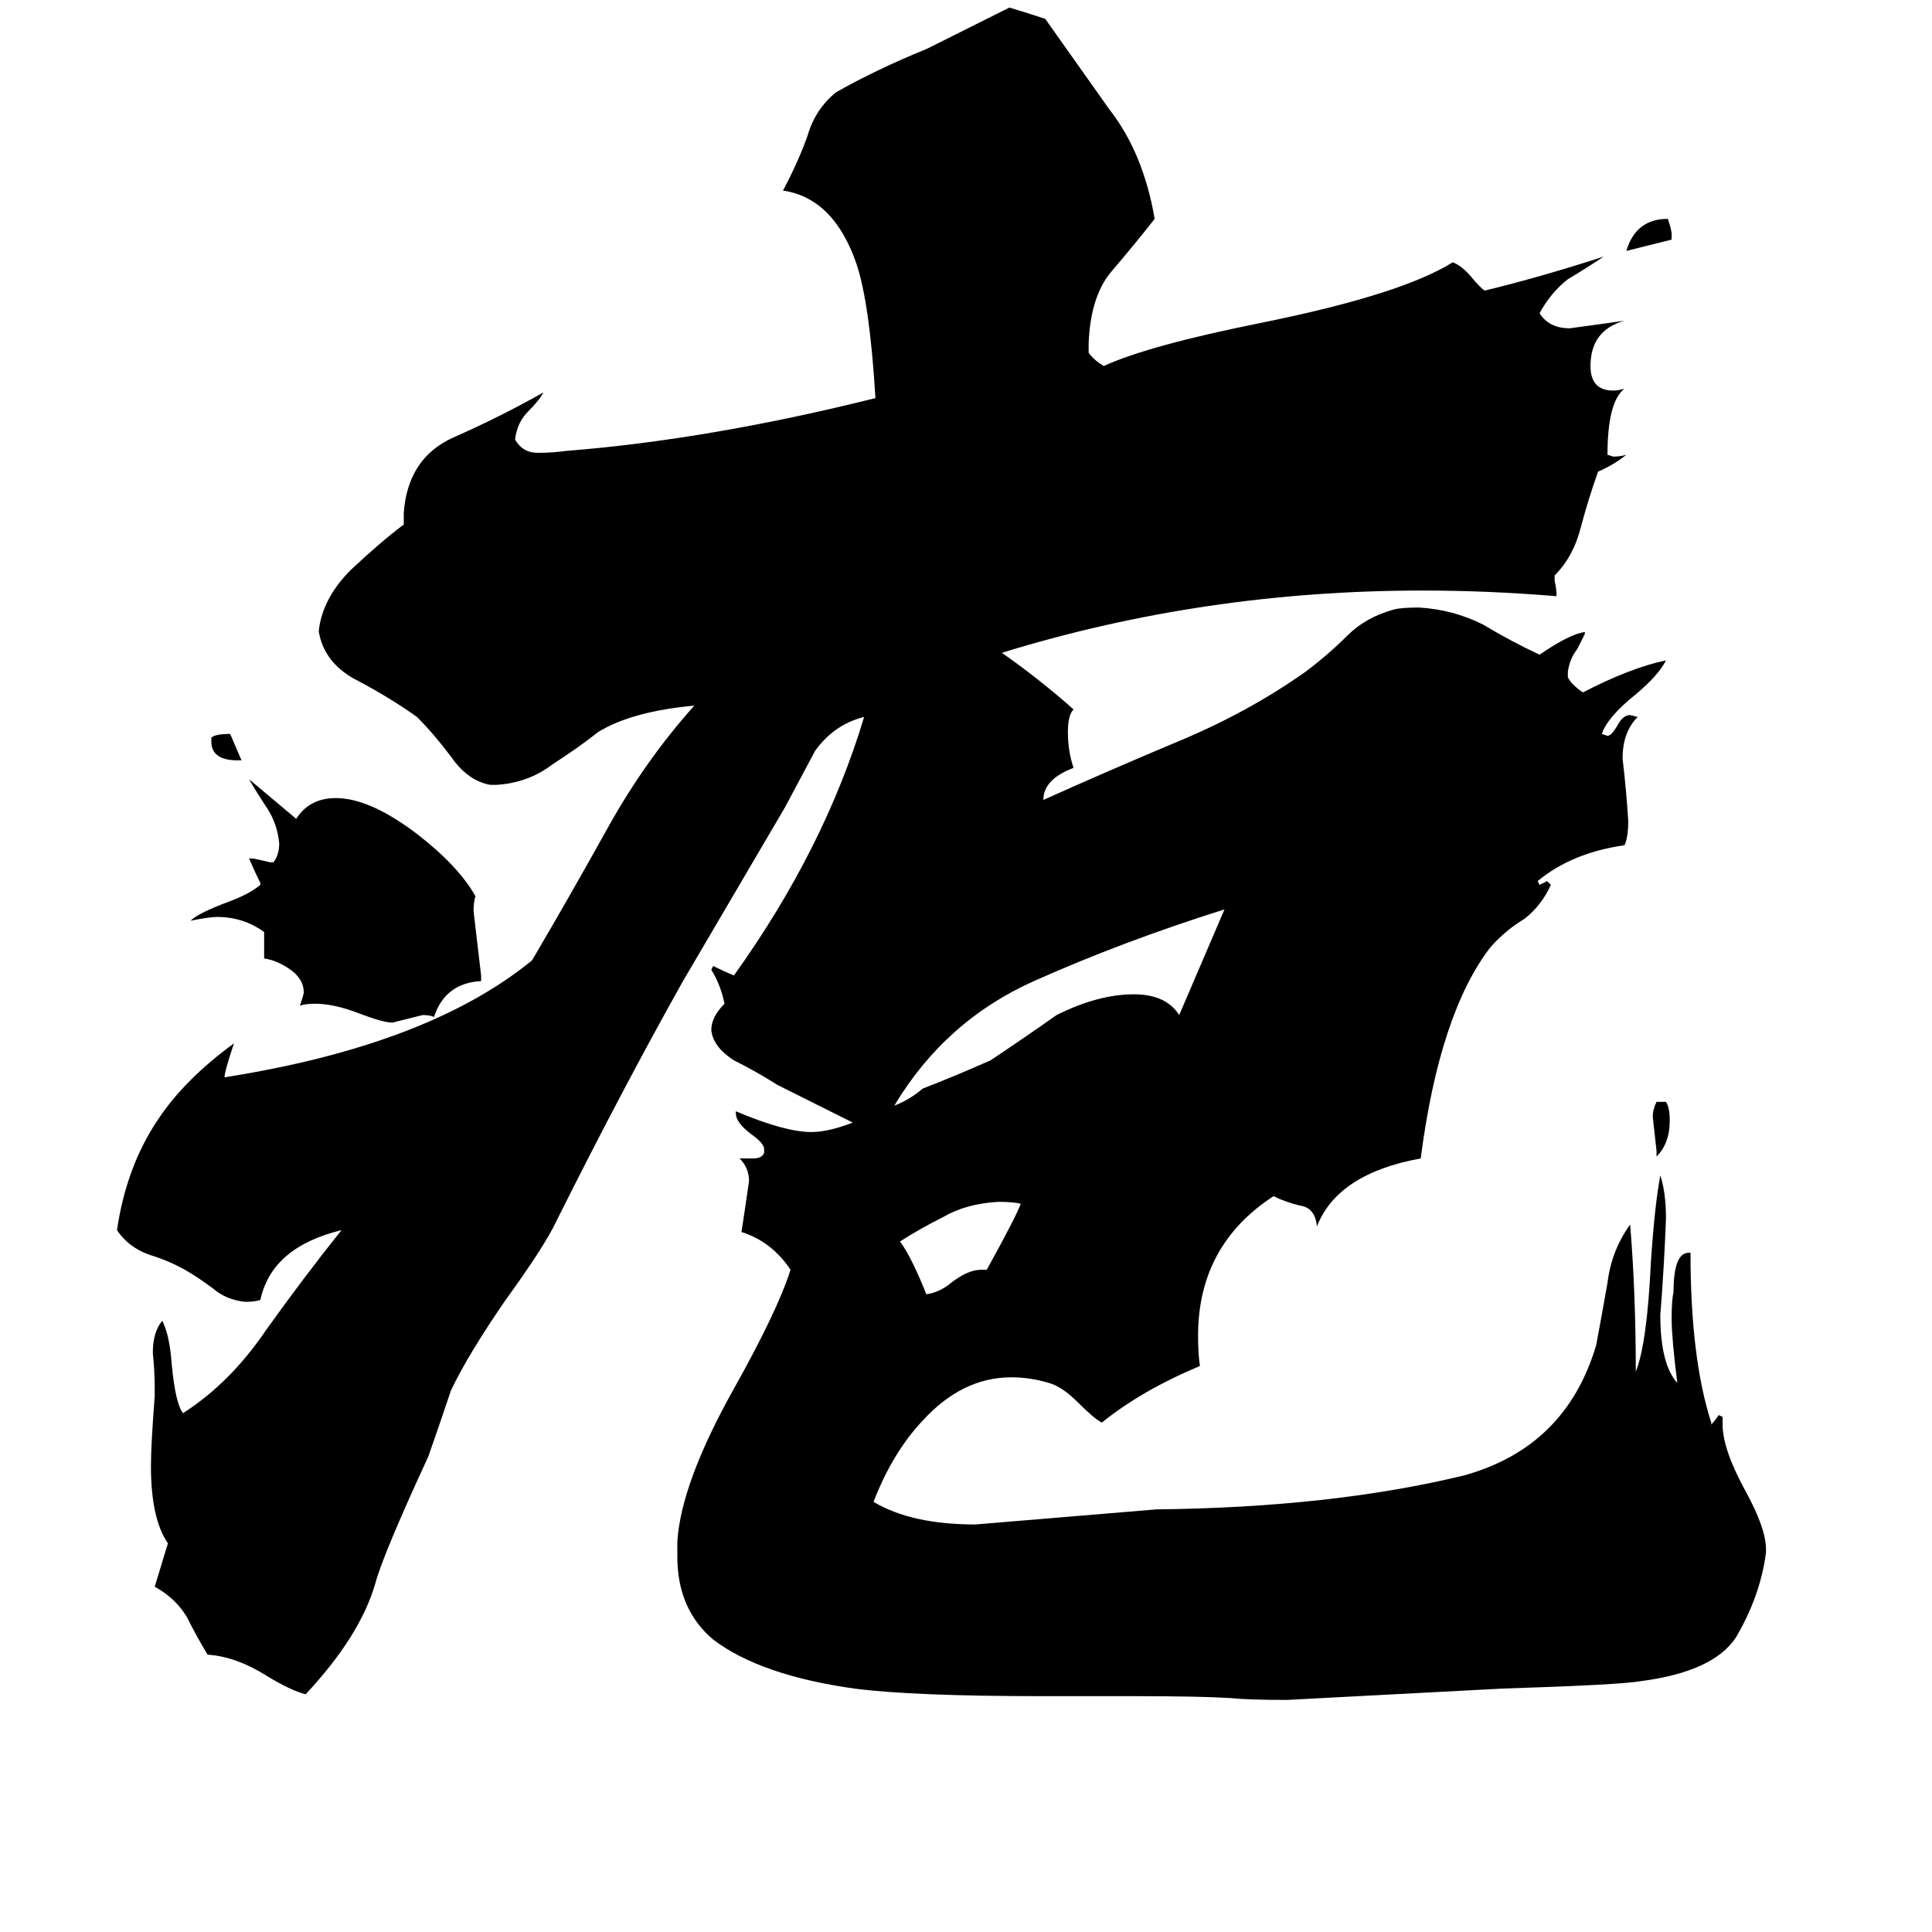 <svg xmlns="http://www.w3.org/2000/svg" viewBox="0 -800 1024 1024">
	<path fill="#000000" d="M128 -397H126Q112 -397 112 -407V-409Q114 -411 122 -411Q125 -404 128 -397ZM878 -187V-190Q877 -199 876 -208Q876 -212 878 -216H883Q885 -213 885 -206Q885 -194 878 -187ZM886 -676V-673Q874 -670 862 -667Q867 -684 884 -684Q886 -678 886 -676ZM520 -127H523Q539 -156 541 -162Q537 -163 529 -163Q512 -162 500 -155Q488 -149 477 -142Q483 -134 491 -114Q498 -115 504 -120Q513 -127 520 -127ZM649 -318Q595 -301 548 -280Q501 -259 474 -214Q482 -217 489 -223Q507 -230 525 -238Q543 -250 560 -262Q582 -273 601 -273Q618 -273 625 -262Q637 -290 649 -318ZM255 -283V-280Q236 -279 230 -261Q228 -262 224 -262Q216 -260 208 -258Q203 -258 190 -263Q177 -268 167 -268Q162 -268 159 -267Q161 -273 161 -274Q161 -281 154 -286Q147 -291 140 -292V-306Q129 -314 115 -314Q111 -314 101 -312Q105 -316 121 -322Q132 -326 138 -331V-332Q135 -338 132 -345H134Q139 -344 143 -343H145Q148 -347 148 -353Q147 -363 142 -371Q136 -380 132 -387Q145 -376 157 -366Q164 -377 178 -377Q196 -377 221 -358Q243 -341 252 -325Q251 -322 251 -317Q253 -300 255 -283ZM936 21V23Q933 46 920 68Q908 86 870 91Q859 93 796 95Q739 98 682 101Q662 101 652 100Q636 99 601 99H553Q484 99 453 95Q403 88 378 69Q359 53 359 25V17Q361 -14 389 -64Q412 -105 419 -127Q409 -142 393 -147Q395 -160 397 -174Q397 -181 392 -186H399Q404 -186 405 -189V-191Q405 -194 398 -199Q390 -205 390 -210V-211Q416 -200 430 -200Q439 -200 452 -205Q432 -215 412 -225Q401 -232 389 -238Q378 -245 377 -254Q377 -261 384 -268Q382 -278 377 -286L378 -288Q384 -285 389 -283Q437 -350 458 -420Q442 -416 432 -402Q431 -400 416 -372Q389 -326 362 -280Q330 -223 295 -153Q289 -140 268 -111Q248 -82 239 -63Q233 -45 227 -28Q203 24 199 39Q191 67 162 98Q154 96 141 88Q125 78 110 77Q104 67 99 57Q93 47 82 41L89 18Q80 5 80 -23Q80 -34 82 -60V-64Q82 -73 81 -83Q81 -94 86 -100Q90 -92 91 -77Q93 -56 97 -51Q122 -67 141 -95Q161 -123 181 -148Q144 -139 138 -111Q135 -110 130 -110Q120 -111 113 -117Q105 -123 98 -127Q89 -132 79 -135Q68 -139 62 -148Q67 -182 84 -207Q98 -228 124 -247Q119 -232 119 -229Q227 -246 282 -291Q302 -325 322 -361Q342 -397 368 -426Q335 -423 317 -412Q307 -404 293 -395Q280 -385 263 -384H260Q248 -386 239 -399Q230 -411 221 -420Q207 -430 190 -439Q172 -448 169 -465V-466Q171 -483 186 -498Q202 -513 214 -522V-528Q216 -557 240 -568Q265 -579 288 -592Q286 -588 280 -582Q274 -576 273 -567Q277 -560 285 -560Q293 -560 300 -561Q376 -567 464 -589Q461 -639 454 -660Q442 -695 415 -699Q423 -714 428 -728Q432 -742 443 -751Q464 -763 491 -774Q513 -785 535 -796Q545 -793 554 -790Q571 -766 588 -742Q606 -719 612 -684Q601 -670 589 -656Q578 -643 577 -618V-613Q580 -609 585 -606Q609 -617 669 -629Q743 -644 770 -661Q775 -659 780 -653Q785 -647 787 -646Q816 -653 850 -664Q841 -658 831 -652Q822 -645 816 -634Q821 -626 832 -626Q847 -628 861 -630Q843 -625 843 -606Q843 -593 855 -593Q858 -593 861 -594Q852 -587 852 -559L855 -558Q859 -558 862 -559Q856 -554 847 -550Q842 -536 838 -521Q834 -505 824 -495V-492Q825 -488 825 -484Q789 -487 754 -487Q638 -487 531 -454Q551 -440 569 -424Q566 -421 566 -412Q566 -402 569 -393Q553 -387 553 -376Q584 -390 622 -406Q661 -422 692 -444Q704 -453 714 -463Q724 -473 739 -477Q743 -478 752 -478Q770 -477 786 -469Q801 -460 816 -453Q832 -464 840 -465V-464Q839 -462 836 -456Q832 -451 831 -444V-441Q833 -437 839 -433Q864 -446 883 -450Q879 -442 867 -432Q852 -420 849 -411L852 -410Q854 -410 857 -415Q860 -421 864 -421L868 -420Q860 -412 860 -398Q862 -381 863 -365Q863 -356 861 -352Q833 -348 815 -333L816 -331Q818 -332 820 -333L822 -331Q817 -320 808 -313Q798 -307 790 -298Q763 -263 753 -186Q709 -178 698 -150Q697 -160 689 -161Q681 -163 675 -166Q635 -140 635 -92Q635 -82 636 -76Q605 -63 584 -46Q580 -48 571 -57Q563 -65 556 -67Q546 -70 536 -70Q510 -70 489 -47Q473 -30 463 -4Q483 8 517 8Q565 4 613 0Q706 -1 776 -18Q830 -33 846 -87Q849 -103 852 -120Q854 -137 864 -151Q867 -115 867 -73Q873 -88 875 -131Q877 -161 880 -177Q883 -168 883 -154Q882 -128 880 -103Q880 -77 889 -67Q886 -91 886 -101Q886 -111 887 -115Q887 -136 895 -136H896Q896 -80 907 -46V-45Q909 -47 911 -50L913 -49V-45Q913 -32 925 -10Q936 10 936 21Z"/>
</svg>